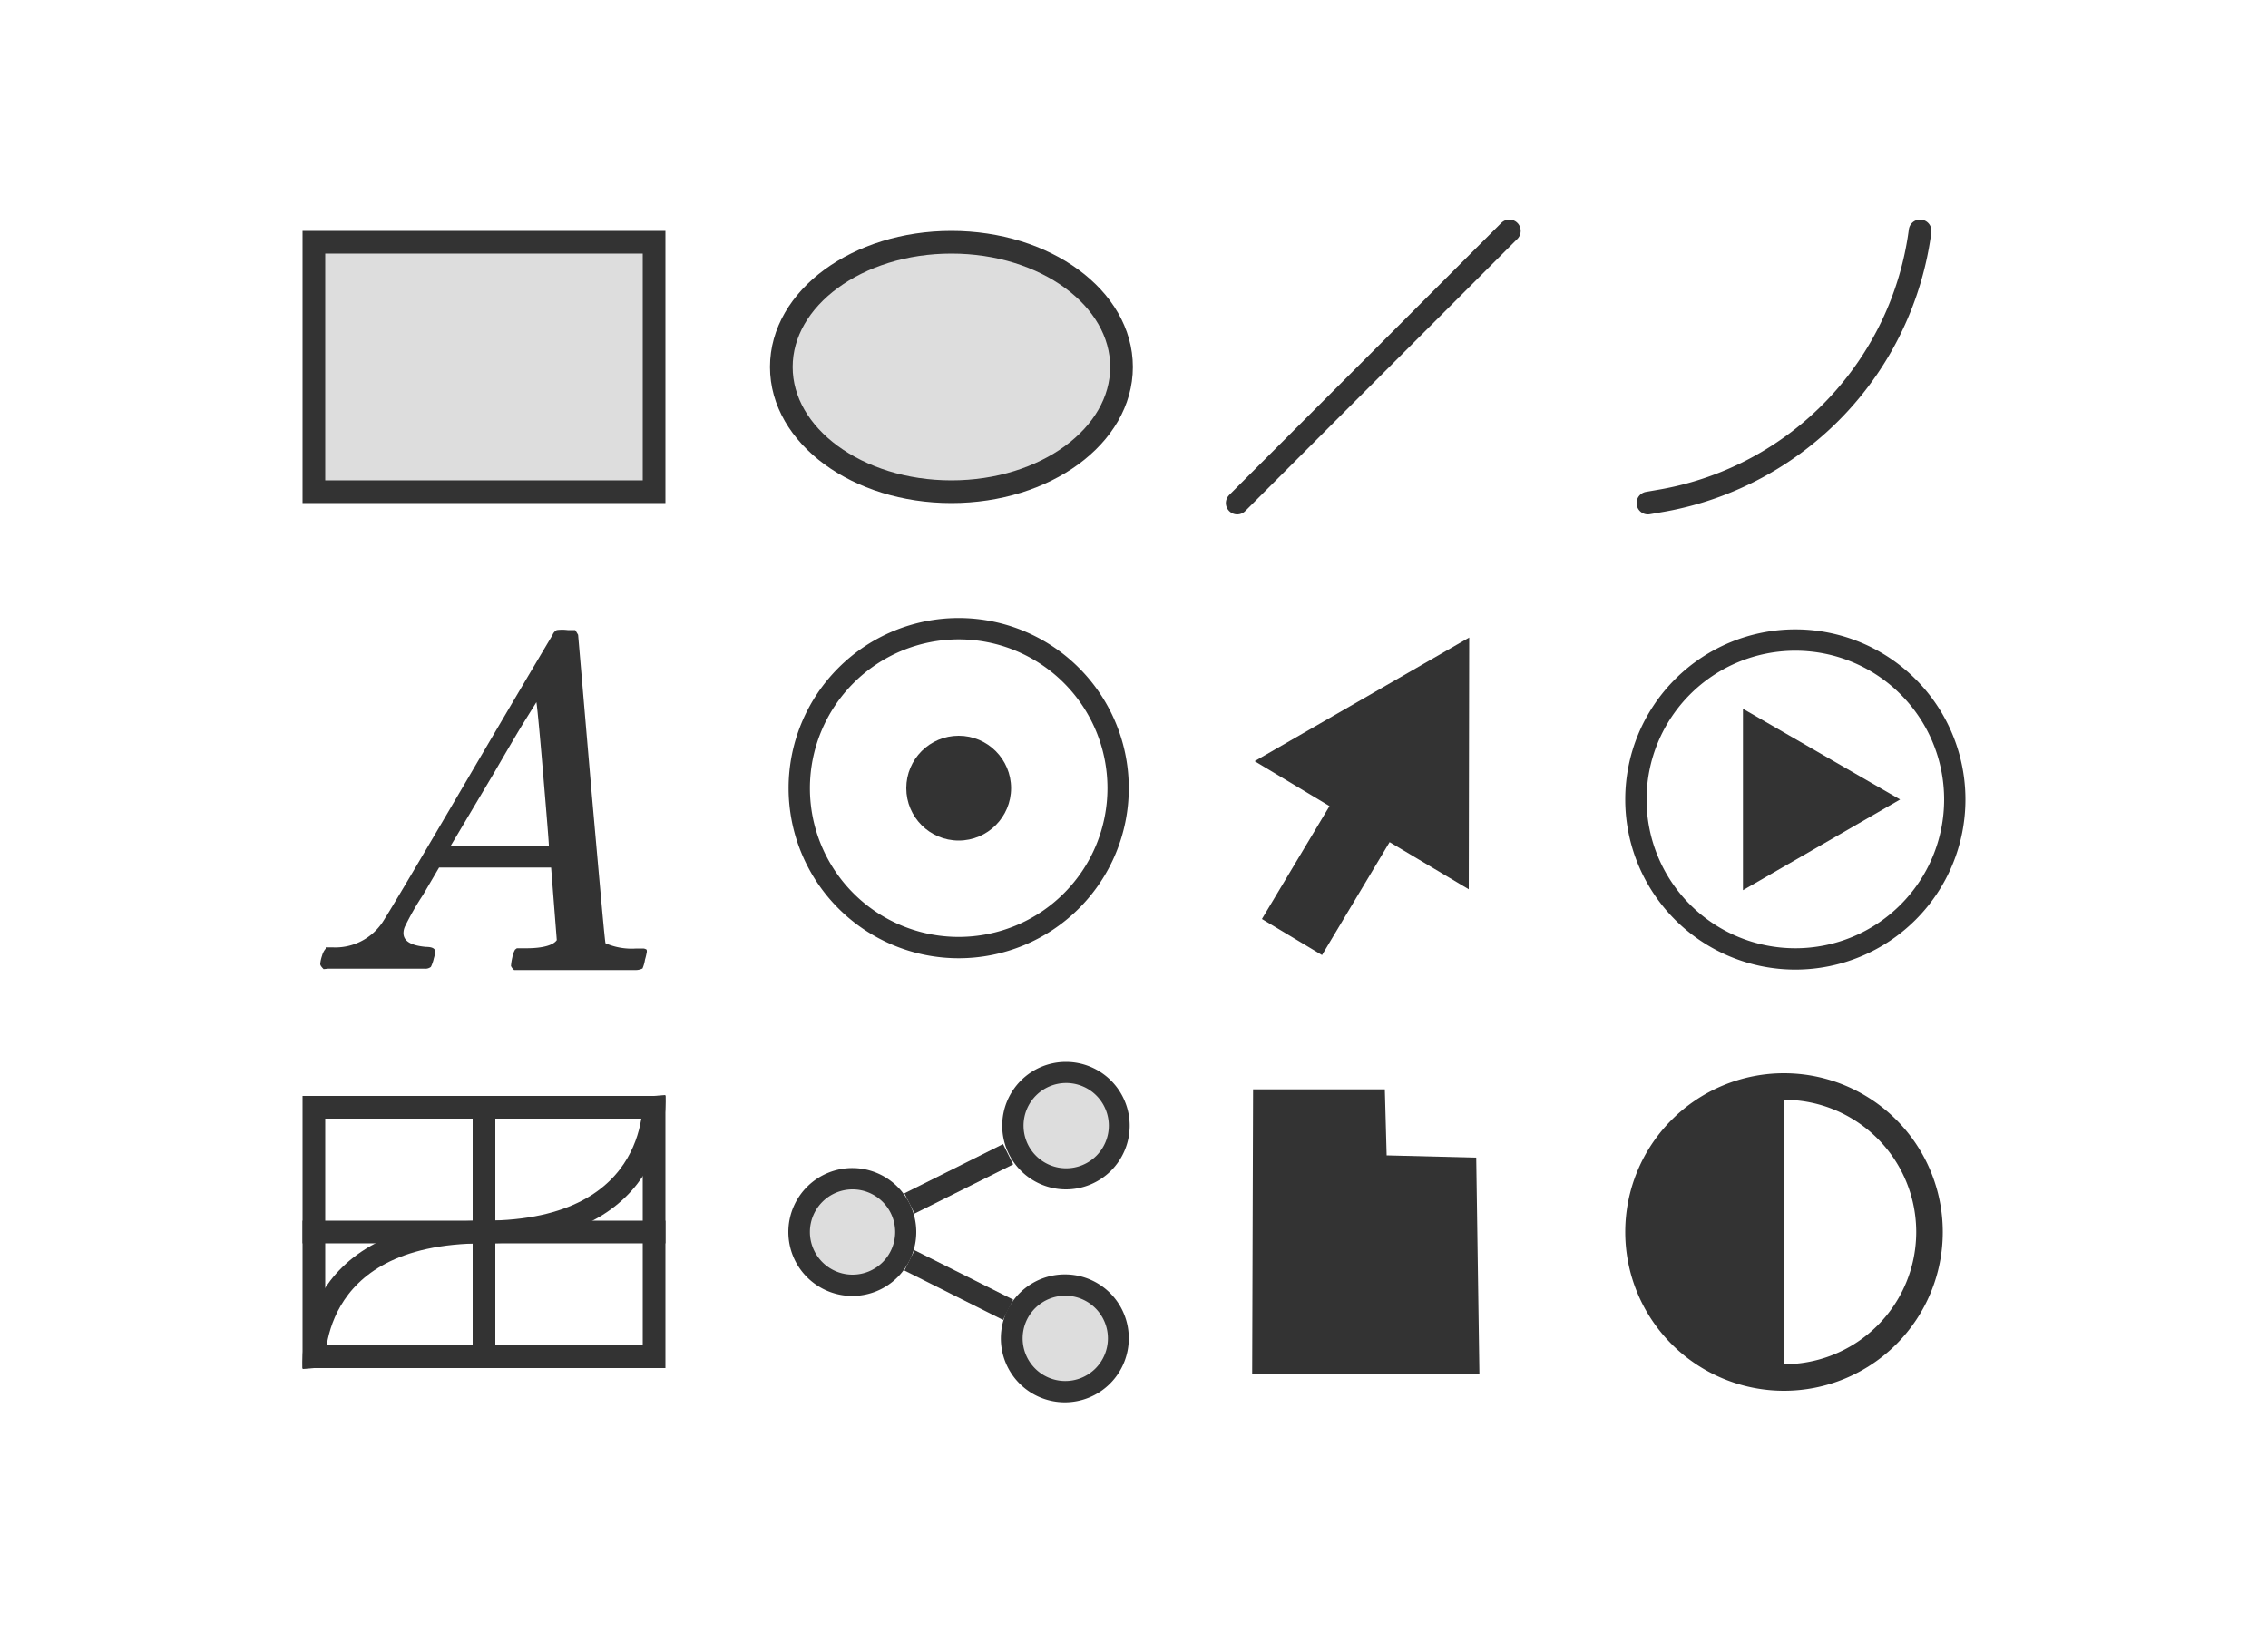 <svg id="a7c00788-1728-4335-9d67-6ecdf1c05cd9" data-name="f3010e07-cc1f-4ef1-8fde-5f843801d9a6" xmlns="http://www.w3.org/2000/svg" width="100" height="72" viewBox="0 0 100 72"><defs><style>.ab1c3c86-52bb-4f36-9d7f-53c0f2189d26,.ac79219c-83e4-4344-964a-61a3d5b62db2{fill:#ddd;}.a0c66b6a-8219-419a-8952-dc860d9a2eba{fill:#333;}.a49f78f1-bddb-4d76-a9c2-d4fe909e5090,.ac79219c-83e4-4344-964a-61a3d5b62db2,.b275d857-2ee7-4ce6-9f60-bbbad199bead{stroke:#333;stroke-miterlimit:10;}.a49f78f1-bddb-4d76-a9c2-d4fe909e5090,.b275d857-2ee7-4ce6-9f60-bbbad199bead{fill:none;}.b275d857-2ee7-4ce6-9f60-bbbad199bead{stroke-linecap:round;}</style></defs><title>Artboard 1 copy</title><rect class="ab1c3c86-52bb-4f36-9d7f-53c0f2189d26" x="13.84" y="10.68" width="15" height="11"/><path class="a0c66b6a-8219-419a-8952-dc860d9a2eba" d="M28.34,11.18v10h-14v-10h14m1-1h-16v12h16Z"/><ellipse class="ac79219c-83e4-4344-964a-61a3d5b62db2" cx="41.95" cy="16.18" rx="7.5" ry="5.5"/><line class="b275d857-2ee7-4ce6-9f60-bbbad199bead" x1="54.55" y1="22.18" x2="66.55" y2="10.18"/><path class="a0c66b6a-8219-419a-8952-dc860d9a2eba" d="M78.66,47.32a7,7,0,1,0,7,7A7,7,0,0,0,78.66,47.32Zm0,12.83V48.49a5.83,5.83,0,0,1,0,11.66Z"/><path class="a0c66b6a-8219-419a-8952-dc860d9a2eba" d="M28.34,49.32v10h-14v-10h14m1-1h-16v12h16Z"/><polyline class="a49f78f1-bddb-4d76-a9c2-d4fe909e5090" points="29.34 54.32 21.34 54.32 13.34 54.32"/><polyline class="a49f78f1-bddb-4d76-a9c2-d4fe909e5090" points="21.34 60.32 21.34 54.32 21.34 48.32"/><path class="a49f78f1-bddb-4d76-a9c2-d4fe909e5090" d="M13.84,60.32s-.5-6,7.5-6,7.5-6,7.5-6"/><path class="b275d857-2ee7-4ce6-9f60-bbbad199bead" d="M72.66,22.18l.69-.12A13.92,13.92,0,0,0,84.66,10.18h0"/><circle class="ab1c3c86-52bb-4f36-9d7f-53c0f2189d26" cx="37.59" cy="54.32" r="2.34"/><path class="a0c66b6a-8219-419a-8952-dc860d9a2eba" d="M37.59,52.44a1.88,1.88,0,1,1-1.88,1.88,1.88,1.88,0,0,1,1.88-1.88m0-.94a2.82,2.82,0,1,0,2.81,2.82A2.82,2.82,0,0,0,37.59,51.5Z"/><circle class="ab1c3c86-52bb-4f36-9d7f-53c0f2189d26" cx="46.96" cy="49.63" r="2.34"/><path class="a0c66b6a-8219-419a-8952-dc860d9a2eba" d="M47,47.75a1.88,1.88,0,1,1-1.87,1.88A1.88,1.88,0,0,1,47,47.75m0-.93a2.81,2.81,0,1,0,2.81,2.81A2.81,2.81,0,0,0,47,46.82Z"/><circle class="ab1c3c86-52bb-4f36-9d7f-53c0f2189d26" cx="46.96" cy="59" r="2.34"/><path class="a0c66b6a-8219-419a-8952-dc860d9a2eba" d="M47,57.13A1.88,1.88,0,1,1,45.09,59,1.88,1.88,0,0,1,47,57.13m0-.94A2.82,2.82,0,1,0,49.77,59,2.81,2.81,0,0,0,47,56.19Z"/><line class="a49f78f1-bddb-4d76-a9c2-d4fe909e5090" x1="40.1" y1="53.06" x2="44.45" y2="50.89"/><line class="a49f78f1-bddb-4d76-a9c2-d4fe909e5090" x1="40.1" y1="55.57" x2="44.45" y2="57.75"/><polygon class="a0c66b6a-8219-419a-8952-dc860d9a2eba" points="55.25 48.03 55.21 60.6 65.23 60.6 65.09 51.04 61.14 50.94 61.06 48.03 55.25 48.03"/><circle class="a0c66b6a-8219-419a-8952-dc860d9a2eba" cx="42.27" cy="34.75" r="2.31"/><path class="a0c66b6a-8219-419a-8952-dc860d9a2eba" d="M42.27,28.19a6.56,6.56,0,1,1-6.56,6.56,6.57,6.57,0,0,1,6.56-6.56m0-.94a7.5,7.5,0,1,0,7.5,7.5A7.5,7.5,0,0,0,42.27,27.25Z"/><polygon class="a0c66b6a-8219-419a-8952-dc860d9a2eba" points="58.29 42.11 55.64 40.52 58.62 35.54 55.32 33.56 64.78 28.11 64.76 39.21 61.27 37.13 58.29 42.11"/><path class="a0c66b6a-8219-419a-8952-dc860d9a2eba" d="M14.27,42.73c-.1-.1-.15-.17-.15-.23a1.55,1.55,0,0,1,.08-.36.77.77,0,0,1,.16-.31v-.06h.3a2.5,2.5,0,0,0,2.13-1c.09-.08,1.36-2.22,3.81-6.4S24.36,28,24.36,28a.41.41,0,0,1,.19-.22,1.93,1.93,0,0,1,.48,0h.33a2.39,2.39,0,0,1,.13.21l.58,6.77c.4,4.51.6,6.78.63,6.83a2.9,2.9,0,0,0,1.36.23h.3a.3.3,0,0,1,.15.05.27.27,0,0,1,0,.15,2.46,2.46,0,0,1-.07.29,1.6,1.6,0,0,1-.11.39.66.66,0,0,1-.28.07H22.67a.49.49,0,0,1-.14-.18,2.5,2.5,0,0,1,.06-.38,1.06,1.06,0,0,1,.12-.34l.08-.06h.42c.76,0,1.2-.15,1.34-.36l-.25-3.2H19.36l-.71,1.21a12.25,12.25,0,0,0-.78,1.36.72.72,0,0,0-.08.32c0,.35.32.55,1,.61.26,0,.4.07.4.21a1.36,1.36,0,0,1-.06.29,1.71,1.71,0,0,1-.13.38.38.38,0,0,1-.27.08H14.46Zm9.93-5.45c0-.15-.09-1.24-.26-3.26s-.27-3-.29-3.06l-.56.9c-.23.37-.67,1.12-1.32,2.24l-1.89,3.18H22Q24.2,37.31,24.2,37.28Z"/><path class="a0c66b6a-8219-419a-8952-dc860d9a2eba" d="M79.16,28.69a6.56,6.56,0,1,1-6.56,6.56,6.56,6.56,0,0,1,6.56-6.56m0-.94a7.5,7.5,0,1,0,7.5,7.5A7.5,7.5,0,0,0,79.16,27.75Z"/><polygon class="a0c66b6a-8219-419a-8952-dc860d9a2eba" points="83.78 35.25 76.85 31.25 76.85 39.25 83.78 35.25"/></svg>